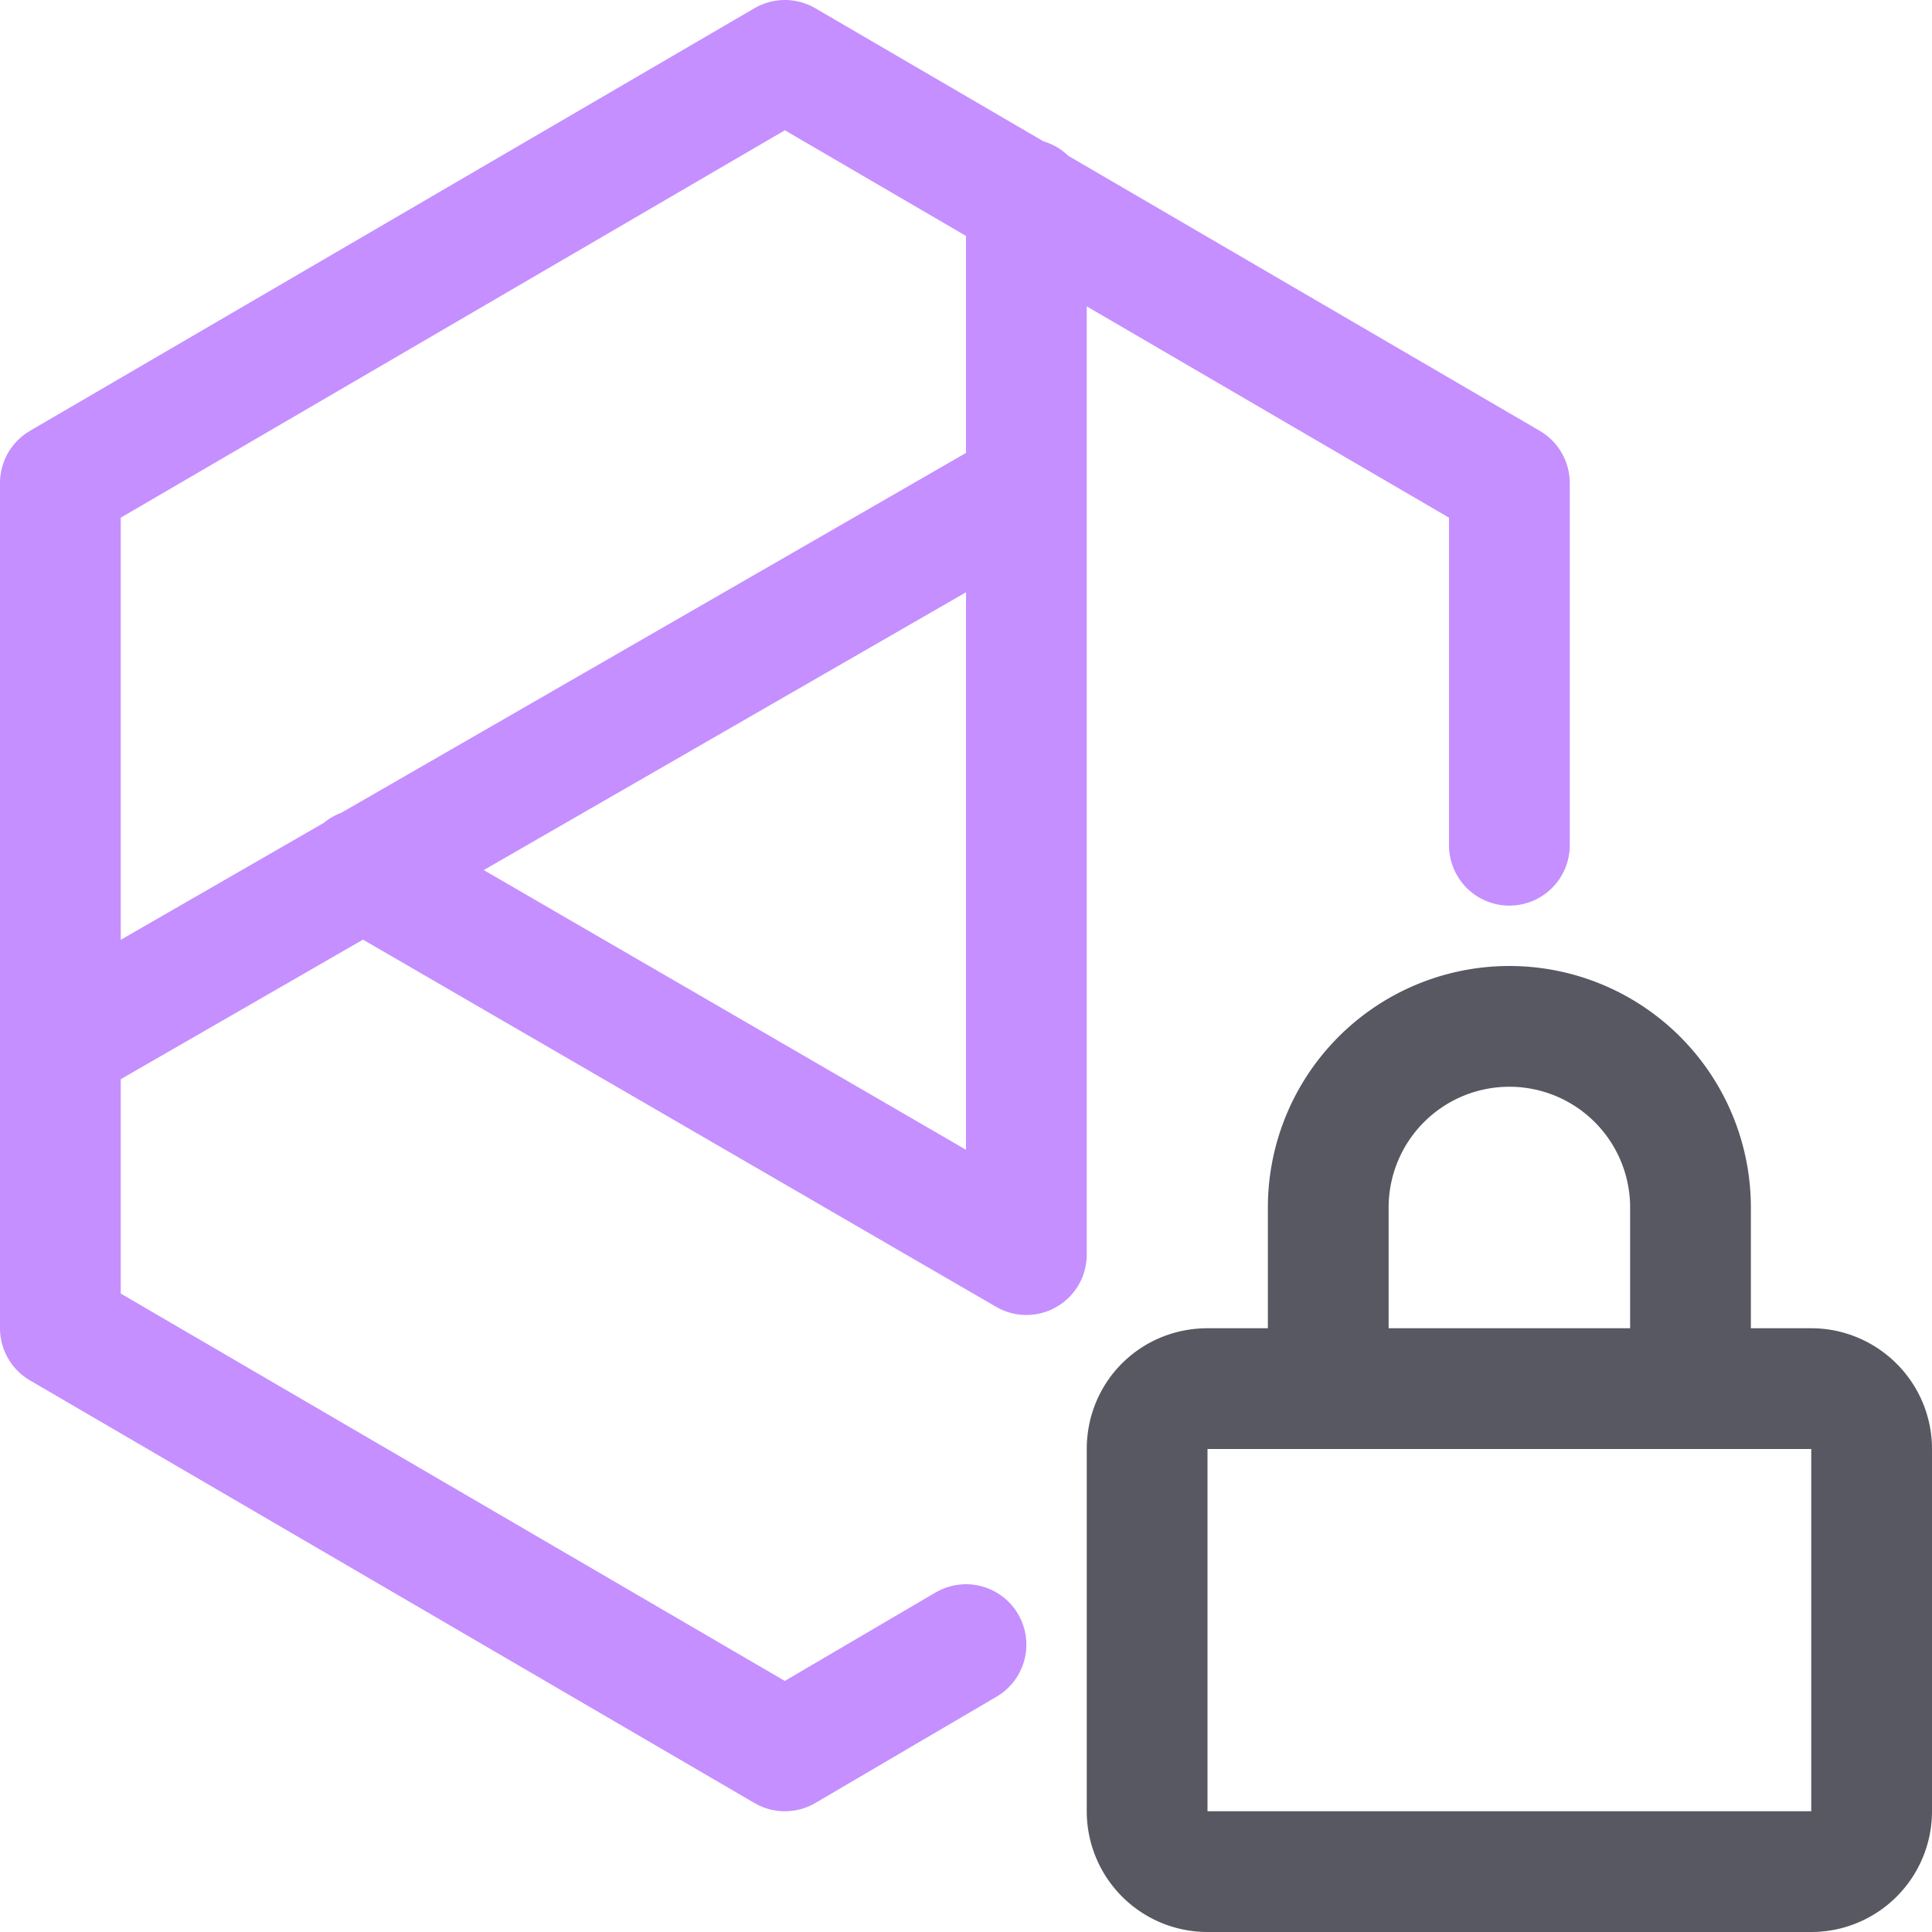 <svg xmlns="http://www.w3.org/2000/svg" width="16" height="16"><g fill="none" fill-rule="evenodd"><path stroke="#575861" d="M15 11.5c.27 0 .5.22.5.5v3a.5.5 0 0 1-.5.5h-5a.5.5 0 0 1-.5-.5v-3c0-.28.22-.5.5-.5h5Zm-4 0V10a1.5 1.5 0 0 1 3 0v1.5"/><path stroke="#C58FFF" stroke-linecap="round" stroke-linejoin="round" d="m8 13.62-1.5.88-6-3.5V4l6-3.5 6 3.5v3m-4-5.35v8.74m0 0L3 7.2m-4.43 2.56L8.5 4.04"/></g></svg>